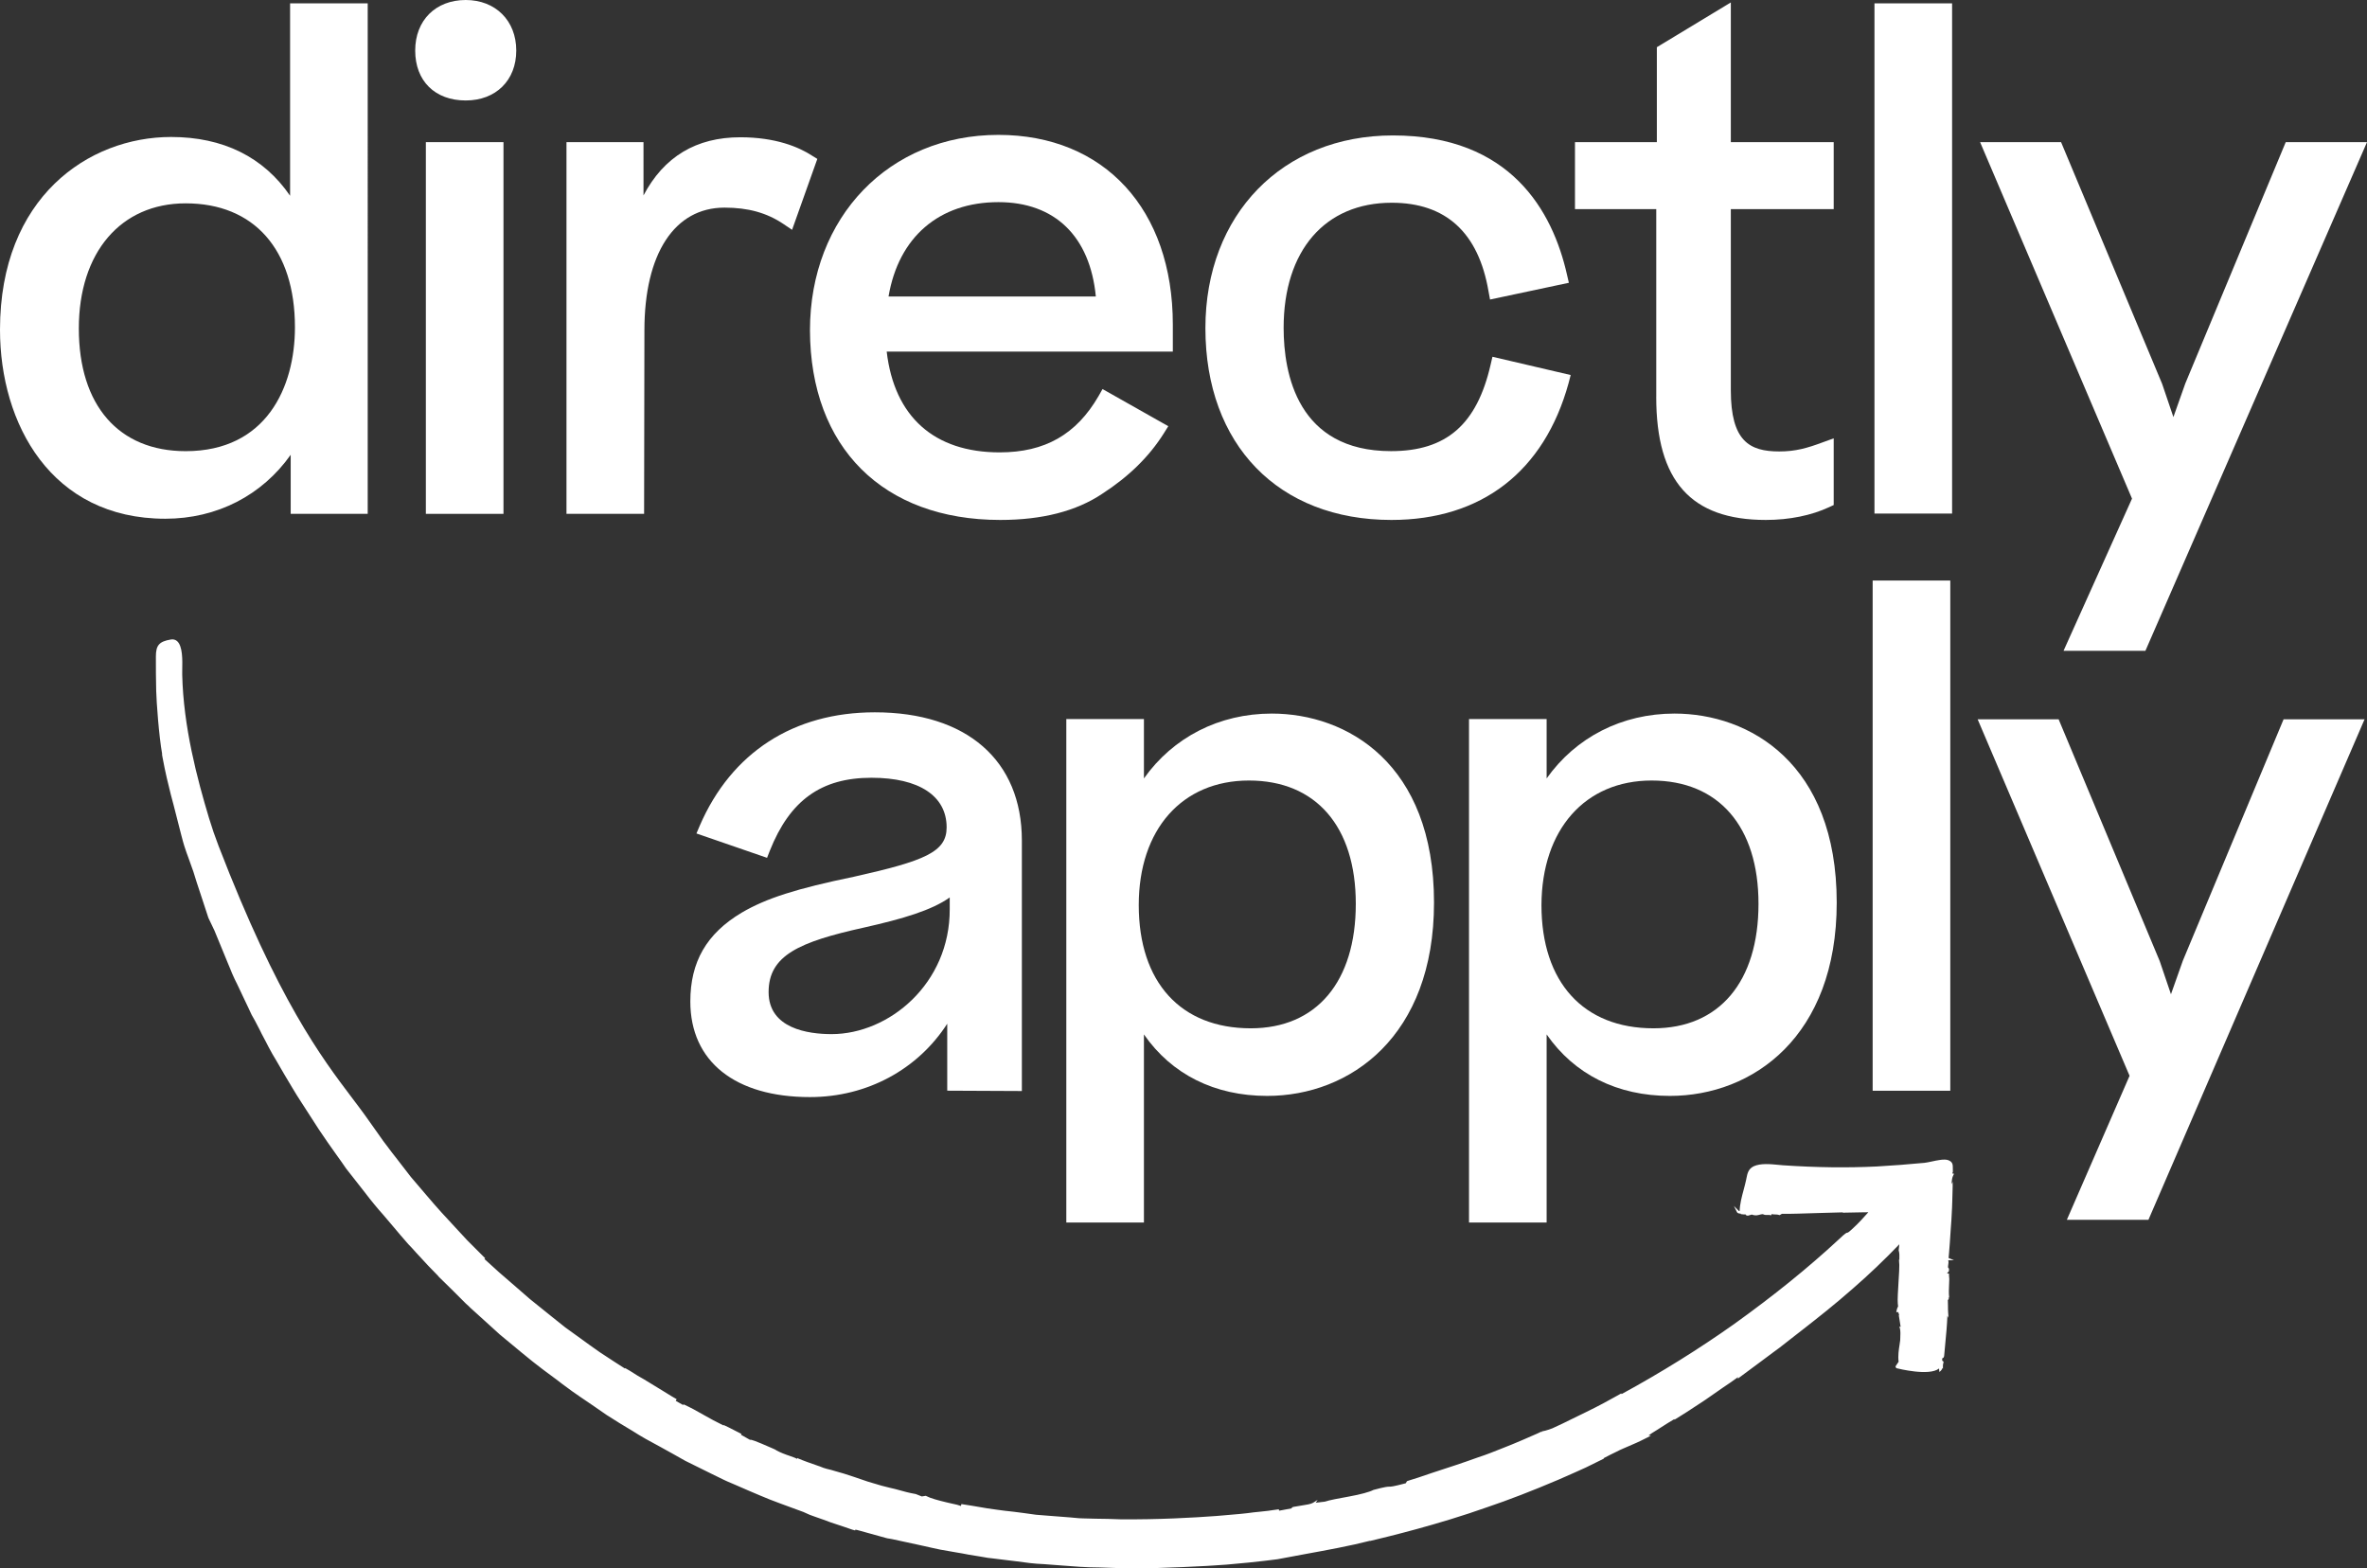 <?xml version="1.0" encoding="utf-8"?>
<!-- Generator: Adobe Illustrator 23.0.1, SVG Export Plug-In . SVG Version: 6.00 Build 0)  -->
<svg version="1.1" id="Layer_1" xmlns="http://www.w3.org/2000/svg" xmlns:xlink="http://www.w3.org/1999/xlink" x="0px" y="0px"
	 viewBox="0 0 901.71 597.46" style="enable-background:new 0 0 901.71 597.46;" xml:space="preserve">
<rect x="0" y="0" width="901.71" height="597.46" fill="#333333" stroke="none"/>
<style type="text/css">
	.st0{fill:#FFFFFF;}
</style>
<g>
	<path class="st0" d="M110.74,173.24v22.5h29.34V1.28h-29.57v73.29C100.42,59.84,85,52.18,65.17,52.18C33.74,52.18,0,75.14,0,125.59
		c0,35.83,19.48,72.01,62.97,72.01C82.68,197.6,99.84,188.67,110.74,173.24z M30.03,125.12c0-28.99,16-47.66,40.7-47.66
		c26.09,0,41.63,17.63,41.63,47.2c0,22.84-10.9,47.2-41.63,47.2C45.22,171.85,30.03,154.46,30.03,125.12z"/>
	<rect x="162.23" y="54.15" class="st0" width="29.57" height="141.59"/>
	<path class="st0" d="M177.42,38.27c11.48,0,19.25-7.65,19.25-19.02C196.67,7.89,188.78,0,177.42,0c-11.48,0-19.25,7.77-19.25,19.25
		C158.17,30.85,165.71,38.27,177.42,38.27z"/>
	<path class="st0" d="M245.49,125.82c0-29.22,11.48-46.73,30.5-46.73c9.04,0,16.12,1.97,22.5,6.26l3.25,2.2l9.62-27.02l-2.09-1.28
		c-4.99-3.25-13.8-6.96-27.25-6.96c-16.81,0-29.11,7.42-36.88,22.15V54.15H215.8v141.59h29.57L245.49,125.82z"/>
	<path class="st0" d="M381.05,198.06c16,0,28.99-3.36,38.85-9.97c10.2-6.61,17.86-14.15,23.42-22.96l1.74-2.78l-25.05-14.15
		l-1.51,2.67c-8.47,14.61-20.41,21.45-37.69,21.45c-24.93,0-40.12-13.57-43.02-38.38h109v-10.32c0-43.83-26.09-72.24-66.45-72.24
		c-41.63,0-71.78,31.31-71.78,74.45C308.69,170.46,336.4,198.06,381.05,198.06z M380.35,77c21.45,0,34.9,12.99,37.11,35.95h-78.97
		C342.31,90.33,357.74,77,380.35,77z"/>
	<path class="st0" d="M530.05,198.06c34.32,0,58.21-18.44,67.49-52.07l0.81-3.13l-29.8-6.96l-0.7,3.02
		c-5.22,22.73-16.81,32.93-37.92,32.93c-35.6,0-40.93-29.45-40.93-46.96c0-29.45,15.77-47.66,41.17-47.66
		c20.64,0,33.05,11.36,36.88,33.74l0.58,3.13l30.03-6.38l-0.7-3.02c-5.45-24.24-21.45-53.11-66.33-53.11
		c-42.09,0-71.43,30.15-71.43,73.4C459.2,169.42,487.03,198.06,530.05,198.06z"/>
	<path class="st0" d="M630.94,151.21c0,32.01,13.22,46.85,41.75,46.85c9.04,0,17.39-1.74,24.12-4.87l1.74-0.81v-25.4l-4.17,1.51
		c-5.91,2.2-10.32,3.48-16.58,3.48c-11.36,0-18.44-3.94-18.44-23.31v-69h39.19V54.15h-39.19V0.93l-28.18,17.05v36.18h-31.19v25.51
		h30.96v71.54H630.94z"/>
	<rect x="714.08" y="1.28" class="st0" width="29.57" height="194.35"/>
	<polygon class="st0" points="786.1,247.92 817.29,247.92 901.71,54.15 870.75,54.15 832.48,146.11 827.96,158.87 823.67,146.23 
		785.17,54.15 754.32,54.15 812.19,189.94 	"/>
	<path class="st0" d="M389.28,415.6v-95.44c0-30.5-20.99-48.82-56.01-48.82c-30.96,0-54.62,15.31-66.68,43.14l-1.28,3.01l26.9,9.28
		l1.04-2.67c7.65-19.25,19.6-27.83,38.73-27.83c18.21,0,28.64,6.96,28.64,18.9c0,9.39-8.35,12.76-35.25,18.79
		c-21.92,4.52-33.51,8.23-42.79,13.68c-13.45,8-19.6,18.79-19.6,33.86c0,22.84,17.05,36.41,45.57,36.41
		c21.92,0,41.17-10.67,52.3-27.95v25.51L389.28,415.6z M316.8,393.92c-8.93,0-24-2.09-24-16c0-14.03,11.71-19.13,36.3-24.58
		c14.96-3.36,25.86-6.61,32.7-11.48v4.41C361.91,374.78,338.6,393.92,316.8,393.92z"/>
	<path class="st0" d="M406.21,273.9v0.12V465.7h29.57v-71.66c10.55,15.19,26.9,23.42,46.96,23.42c31.66,0,63.55-22.73,63.55-73.63
		c0-53.11-33.28-72.01-61.81-72.01c-20.06,0-37.57,9.04-48.7,24.7V273.9H406.21z M475.79,297.32c25.51,0,40.7,17.51,40.7,46.96
		c0,29.69-14.96,47.43-40.01,47.43c-26.67,0-42.67-17.51-42.67-46.96C433.81,315.99,450.27,297.32,475.79,297.32z"/>
	<path class="st0" d="M559.62,273.9v0.12V465.7h29.57v-71.66c10.55,15.19,26.9,23.42,46.96,23.42c31.66,0,63.55-22.73,63.55-73.63
		c0-53.11-33.28-72.01-61.81-72.01c-20.06,0-37.57,9.04-48.7,24.7V273.9H559.62z M629.2,297.32c25.51,0,40.7,17.51,40.7,46.96
		c0,29.69-14.96,47.43-40.01,47.43c-26.67,0-42.67-17.51-42.67-46.96C587.34,315.99,603.81,297.32,629.2,297.32z"/>
	<rect x="713.39" y="221.14" class="st0" width="29.57" height="194.35"/>
	<polygon class="st0" points="831.55,365.97 827.03,378.73 822.74,366.09 784.24,274.01 753.39,274.01 811.26,409.8 787.37,464.65 
		818.45,464.65 900.78,274.01 869.93,274.01 	"/>
	<path class="st0" d="M744.13,447.64l0.27-0.52l-0.67-0.13l0.22-0.65v-0.08c-0.02-0.43-0.02-0.82-0.02-1.17c0-1.45,0-2.5-1.77-3.16
		c-1.46-0.52-4.08,0.04-6.39,0.54c-1,0.21-1.94,0.41-2.61,0.48c-6.13,0.59-12.08,1.04-18.19,1.39c-11.37,0.55-23.08,0.4-35.78-0.46
		c-0.53-0.04-1.12-0.1-1.73-0.16c-3.02-0.29-6.78-0.66-9.4,0.55c-2.05,1.03-2.38,2.68-2.76,4.59l-0.14,0.69
		c-0.25,1.18-0.57,2.37-0.91,3.65c-0.72,2.67-1.45,5.43-1.53,8.07c-0.16,0-0.29,0-0.3,0.01l-1.9-1.92l1.2,2.42
		c0.19,0.39,0.88,0.52,1.43,0.52l0,0v0.19c0.24,0,0.47,0.04,0.68,0.07c0.36,0.05,0.75,0.11,1.08-0.02c0.11,0.39,0.5,0.49,0.85,0.53
		l0.07,0.01l0.07-0.01c0.17-0.04,0.38-0.1,0.6-0.17c0.34-0.11,0.75-0.24,1.09-0.24v0.08l0.32,0.09c0.99,0.26,1.76,0.06,2.43-0.12
		c0.41-0.11,0.78-0.21,1.19-0.21c0.01,0,0.01,0,0.02,0l0.49,0.2c0.35,0.14,0.78,0.12,1.23,0.11c0.46-0.02,0.98-0.03,1.4,0.11
		c0.02,0.01,0.04,0.01,0.06,0.02l0.16-0.45h0.01c0.55,0.11,1.02,0.12,1.44,0.13c0.5,0.01,0.94,0.02,1.39,0.19l0.19,0.07l0.88-0.5
		c2.53,0.06,8.96-0.15,14.64-0.33c3.42-0.11,6.67-0.21,8.66-0.24l-0.15,0.15l1.11-0.04c1.7-0.06,3.96-0.09,6.36-0.12l2.29-0.03
		c0,0.01,0,0.01,0.01,0.02c-1.7,1.91-3.72,4.16-5.73,5.99c-1.84,1.73-2.06,1.75-2.18,1.76c-0.4,0.04-0.69,0.07-3.27,2.52
		c-11.75,10.9-24.83,21.47-39.96,32.32c-13.44,9.52-27.87,18.49-42.83,26.65l-0.15-0.24c-0.82,0.45-1.63,0.91-2.43,1.35
		c-1.45,0.81-2.87,1.61-4.29,2.35c-2.16,1.14-4.39,2.31-6.59,3.36c-1.77,0.84-3.49,1.69-5.21,2.54c-2.52,1.25-5.13,2.54-7.74,3.7
		c-2.58,0.94-3.23,1.03-3.97,1.14l0.03,0.41l-0.19-0.31c-0.06,0.03-0.19,0.09-0.37,0.17c-0.29,0.13-0.72,0.32-1.21,0.57
		c-0.57,0.26-1.23,0.54-2,0.87c-0.95,0.4-2.05,0.87-3.32,1.45l-1.34,0.57c-1.93,0.82-4.11,1.74-6.54,2.67l-0.68,0.27
		c-2.75,1.1-5.59,2.24-8.58,3.2c-5.83,2.12-11.77,4.05-16.55,5.6l-1.31,0.43c-3.92,1.39-6.77,2.27-8.15,2.69
		c-0.76,0.24-0.97,0.3-1.07,0.35l-0.12,0.06l-0.44,0.77c-4.84,1.28-5.59,1.3-6.22,1.3c-0.01,0-0.03,0-0.04,0
		c-0.7,0.01-1.38,0-6.06,1.24c-1.49,0.79-4.87,1.71-9.27,2.51c-3.71,0.67-7.54,1.37-9.25,1.96c-0.23,0.01-0.62,0.06-1.29,0.15
		c-0.6,0.08-1.54,0.21-2.18,0.27l0.73-1.1l-1.74,1.11c-0.79,0.5-2.63,0.78-4.59,1.08c-0.97,0.15-1.97,0.3-2.97,0.5
		c-0.25,0.08-0.61,0.2-0.61,0.54l-4.39,0.83c-0.14,0.01-0.28,0.02-0.41,0.03l-0.07-0.5c-0.68,0.08-1.51,0.2-2.45,0.34
		c-0.51,0.08-1.05,0.16-1.62,0.24c-0.97,0.14-2.01,0.24-3.11,0.34c-0.73,0.07-1.5,0.14-2.34,0.24c-3.36,0.48-7.16,0.8-11.55,1.16
		l-2.68,0.23c-8.68,0.65-22.06,1.4-36.58,1.27c-3.16-0.11-6.44-0.23-9.54-0.23c-0.81,0-1.58-0.03-2.36-0.06
		c-0.79-0.03-1.58-0.06-2.39-0.06c-1.08,0-2.12-0.11-3.13-0.21c-0.49-0.05-0.99-0.1-1.48-0.14c-3.13-0.23-6.14-0.46-9.04-0.7
		c-1.36-0.1-2.62-0.21-3.88-0.31l-0.37-0.03c-0.7-0.12-1.4-0.2-2.11-0.29c-0.69-0.09-1.38-0.17-2.08-0.29l-1.04-0.14
		c-2.32-0.3-4.5-0.59-6.6-0.79c-0.97-0.14-1.9-0.26-2.8-0.37c-1.37-0.18-2.66-0.34-3.91-0.55l-0.45-0.08
		c-3.79-0.65-7.07-1.21-9.42-1.55l-0.18,0.72c-0.38-0.14-0.82-0.27-1.33-0.42l-0.21-0.06c-0.79-0.16-1.7-0.37-2.67-0.6l-1.37-0.32
		c-3-0.72-6-1.51-7.67-2.4l-0.13-0.07l-1.53,0.24l-2.29-0.91c-2.57-0.45-4.62-1.01-6.33-1.5c-1.15-0.33-2.08-0.55-2.84-0.72
		c-0.32-0.07-0.62-0.14-0.88-0.21c-1.28-0.34-1.93-0.49-2.37-0.6l-0.42-0.1c-0.34-0.08-0.62-0.17-1.37-0.4l-0.92-0.28
		c-0.3-0.1-0.65-0.2-1.07-0.31c-0.57-0.16-1.26-0.35-2.11-0.63c-1.38-0.46-3.11-1.04-5.39-1.84c-2.59-0.9-5-1.6-7.19-2.2
		c-0.85-0.29-1.72-0.5-2.48-0.68l-0.57-0.14c-0.78-0.19-1.65-0.5-2.63-0.92l-0.73-0.25c-2.86-0.99-5.33-1.84-7.84-2.92l-0.13,0.3
		c-0.38-0.29-1.2-0.59-2.94-1.2l-0.99-0.34c-2.01-0.71-3.89-1.61-4.39-2.02l-1-0.45c-6.84-2.99-8.16-3.43-8.55-3.23
		c-0.15-0.08-0.3-0.17-0.47-0.26c-0.81-0.46-2.05-1.15-2.97-1.68l0.16-0.33c-0.88-0.44-1.74-0.88-2.56-1.31
		c-1.52-0.79-2.97-1.53-4.19-2.07l-0.08,0.16c-2.84-1.41-5.06-2.57-7.06-3.74c-3.21-1.87-5.65-3.16-8.16-4.31l-0.15,0.27
		c-0.63-0.35-1.23-0.7-1.81-1.02l-1-0.57l0.33-0.64c-1.35-0.75-2.55-1.49-3.71-2.22c-0.63-0.39-1.24-0.77-1.85-1.14
		c-1.72-1.03-3.2-1.95-4.75-2.9c-1.48-0.91-3.01-1.85-4.52-2.67c-0.46-0.28-0.92-0.57-1.38-0.87c-1.07-0.68-2.17-1.39-3.4-2.04
		l-0.1,0.16c-2.11-1.32-5.15-3.3-9.49-6.16c-2.41-1.67-5.21-3.68-8.58-6.15c-0.87-0.6-1.74-1.24-2.63-1.89
		c-0.65-0.48-1.32-0.97-2-1.45c-0.75-0.58-1.5-1.18-2.25-1.79c-0.76-0.61-1.51-1.22-2.26-1.8c-3.02-2.43-6.03-4.87-8.92-7.18
		c-2.78-2.44-5.45-4.76-7.89-6.85c-2.88-2.4-5.28-4.61-7.21-6.38c-0.89-0.82-1.66-1.53-2.3-2.09l0.31-0.25
		c-0.07-0.1-0.17-0.2-0.29-0.3l-6.48-6.48c-0.94-1.01-1.94-2.09-3-3.23c-2.09-2.25-4.4-4.74-6.86-7.43l-2.78-3.13
		c-0.42-0.48-0.85-0.98-1.28-1.49c-0.52-0.61-1.05-1.24-1.61-1.87l-0.18-0.21c-1.91-2.25-3.83-4.5-5.84-6.85l-5.92-7.66
		c-0.83-1.01-1.58-2.03-2.39-3.1l-0.6-0.81c-0.24-0.36-0.51-0.69-0.78-1.02c-0.25-0.31-0.5-0.61-0.73-0.96l-1.39-1.97
		c-0.93-1.34-1.89-2.67-2.84-4.01c-0.96-1.33-1.91-2.66-2.84-4c-1.47-2.03-3.04-4.11-4.71-6.31c-11.98-15.84-28.4-37.53-51.04-96.22
		c-1.35-3.49-2.57-7.05-3.64-10.6c-4.52-15.01-9.77-34.79-10.22-54.66c-0.02-0.48,0-1.16,0.01-1.96c0.08-3.57,0.19-8.96-1.97-10.83
		c-0.65-0.56-1.45-0.77-2.37-0.61c-4.42,0.74-5.7,2.19-5.7,6.46c0,4.34,0,8.82,0.12,13.11c0.11,4.28,1.01,17.01,2.29,24.2l-0.1-0.1
		l0.25,1.37c1.05,5.7,2.11,9.95,3.14,14.07c0.52,1.83,1.4,5.31,2.34,9c1.11,4.37,2.25,8.89,2.77,10.49c0.5,1.63,1.11,3.27,1.75,5.01
		c0.56,1.52,1.14,3.09,1.72,4.82c0.28,1.12,1.95,6.15,3.42,10.59c1,3.01,1.94,5.86,2.3,7.01c0.41,0.81,0.78,1.62,1.16,2.43
		c0.38,0.81,0.75,1.62,1.15,2.41c0.62,1.52,1.35,3.28,2.17,5.27c0.88,2.12,1.86,4.5,2.94,7.15c0.36,0.79,0.67,1.58,1,2.4
		c0.2,0.5,0.4,1.01,0.62,1.53c0.59,1.42,1.3,2.83,1.98,4.19c0.66,1.37,1.31,2.76,1.98,4.18c0.75,1.59,1.51,3.21,2.3,4.85
		c0.75,1.76,1.58,3.38,2.45,4.78c0.32,0.65,0.66,1.29,1.01,1.94c0.52,0.98,1.05,1.99,1.55,3.06c0.55,0.97,1.05,1.96,1.59,3.01
		c0.35,0.69,0.7,1.39,1.08,2.09c0.23,0.4,0.46,0.84,0.69,1.27c0.23,0.44,0.47,0.87,0.7,1.28c0.23,0.41,0.5,0.84,0.76,1.28
		c0.26,0.43,0.52,0.86,0.75,1.26c1.98,3.5,4.1,7.03,6.15,10.45c1.03,1.71,2.09,3.49,3.26,5.24c0.58,0.87,1.13,1.73,1.68,2.6
		s1.11,1.74,1.69,2.62c0.58,0.87,1.13,1.73,1.68,2.6s1.11,1.75,1.69,2.62s1.16,1.71,1.74,2.56c0.58,0.84,1.16,1.68,1.74,2.55
		c1.07,1.56,2.17,3.09,3.26,4.61c1.24,1.72,2.51,3.5,3.69,5.25l0.08,0.1c2.37,3.05,4.83,6.21,7.12,9.08
		c1.14,1.49,2.32,3.02,3.49,4.42c1.14,1.36,2.31,2.78,3.49,4.07c1.34,1.54,2.61,3.05,3.84,4.52c0.9,1.06,1.77,2.11,2.64,3.13
		c0.51,0.63,1.02,1.2,1.52,1.75c0.52,0.57,1.02,1.13,1.52,1.76c1.05,1.05,1.98,2.1,2.89,3.12c3.45,3.78,6.27,6.8,8.53,9.02
		l-0.04,0.05c0.93,0.87,1.85,1.79,2.81,2.75c0.96,0.96,1.95,1.95,2.98,2.93l4.79,4.79c0.56,0.45,1.14,1.03,1.72,1.61
		c2.32,2.09,4.75,4.29,7.3,6.61l3.84,3.49c0.7,0.58,1.36,1.13,2.03,1.68s1.33,1.1,2.03,1.68c2.74,2.28,5.57,4.64,8.47,6.96
		c2.53,2.03,5.12,3.94,7.86,5.96l1.19,0.88c1.48,1.14,3.01,2.32,4.64,3.48c0.96,0.74,1.93,1.41,2.97,2.12
		c0.6,0.41,1.2,0.82,1.81,1.26l0.14,0.09c3.15,2.13,6.4,4.34,9.5,6.52c3.53,2.27,6.89,4.34,9.97,6.15c1.51,0.97,3.24,2.02,5.02,3.03
		c0.87,0.46,1.71,0.93,2.55,1.39s1.69,0.93,2.55,1.39l0.13,0.07c3.26,1.8,6.64,3.66,9.87,5.51c3.31,1.6,6.56,3.23,9.71,4.8
		l0.14,0.07c1.6,0.8,3.25,1.62,4.75,2.32c0.97,0.48,1.93,0.88,2.86,1.27c0.65,0.27,1.29,0.54,1.91,0.82
		c3.19,1.42,6.23,2.7,9.16,3.94c2.45,1.08,4.91,1.99,7.28,2.88l1.32,0.49c2.69,1.01,5.16,1.91,7.62,2.8l0.22,0.08
		c0.71,0.35,1.54,0.71,2.34,1.05c0.42,0.18,0.86,0.33,1.31,0.48c0.42,0.14,0.85,0.28,1.28,0.46c1.71,0.57,3.56,1.26,5.35,1.93
		l0.11,0.04c0.92,0.29,1.85,0.61,2.77,0.92c0.93,0.32,1.86,0.64,2.77,0.92c0.47,0.18,0.91,0.32,1.35,0.47
		c0.43,0.14,0.86,0.29,1.37,0.47c0.37,0.09,0.71,0.19,1.05,0.29l0.11-0.31c0.42,0.08,1.07,0.23,1.96,0.49l4.06,1.13
		c6.37,1.78,6.37,1.78,6.73,1.78c0.24,0,0.93,0.15,6.33,1.32l4.59,0.99c0.67,0.15,1.38,0.31,2.13,0.47
		c0.96,0.21,1.98,0.43,3.08,0.69c2.39,0.56,4.53,0.98,6.51,1.28c1,0.19,2.03,0.36,3.08,0.54c1.5,0.25,3.05,0.51,4.7,0.85
		c1.39,0.23,2.79,0.46,4.3,0.7c0.5,0.08,0.98,0.17,1.47,0.25c0.97,0.18,1.98,0.37,3.07,0.44c1.29,0.15,2.63,0.32,3.98,0.49
		c1.81,0.23,3.67,0.47,5.51,0.67c3.27,0.47,6.75,0.93,10.24,1.05c2,0.13,4.02,0.3,6.06,0.46c5,0.4,10.17,0.82,15.29,0.82l10.8,0.35
		c1.83,0,3.63-0.03,5.4-0.06c1.71-0.03,3.39-0.06,5.05-0.06c7.47-0.25,13.64-0.47,19.47-0.82c1.05-0.08,2.1-0.16,3.13-0.2l4.48-0.3
		c2.82-0.24,5.78-0.51,8.32-0.77c4.77-0.49,8.63-0.96,11.06-1.28c3.27-0.64,6.79-1.28,10.41-1.94c8.52-1.55,17.33-3.16,24.84-5.09
		l0.02,0.07l0.49-0.12c6.29-1.51,25.44-6.1,44.2-12.77c8.1-2.73,17.2-6.25,27.06-10.45l2.82-1.24c2.75-1.21,5.35-2.35,7.63-3.41
		c2.86-1.37,5.16-2.52,6.85-3.37l-0.08-0.17c1.83-0.95,3.31-1.72,4.5-2.27c1.18-0.63,2.15-1.06,3.01-1.43l0.67-0.29
		c0.53-0.24,1.06-0.46,1.62-0.7c1.66-0.7,3.55-1.5,6.75-3.14l1.47-0.76l-0.93-0.03c0.57-0.46,1.64-1.2,3.21-2.12l1.47-0.94
		c1.86-1.19,3.78-2.42,5.17-3.21v0.25l0.66-0.39c2.18-1.29,5.58-3.53,9.18-5.9l1.97-1.3c2.2-1.51,4.53-3.13,6.83-4.75
		c1.75-1.13,3.39-2.31,4.98-3.45l0.63-0.45l-0.12,0.59l0.9-0.65c2.26-1.64,5.12-3.78,8.16-6.05c1.48-1.11,3-2.24,4.48-3.34
		c1.59-1.11,3.06-2.27,4.47-3.38c0.65-0.52,1.29-1.02,1.92-1.5c1.97-1.51,3.6-2.79,4.76-3.71l0.45-0.35
		c5.32-4.16,11.93-9.34,18.7-15.32c6-5.2,12.11-11.02,17.73-16.89c-0.09,0.99-0.17,1.75-0.24,2.24l-0.01,0.1l0.03,0.09
		c0.3,0.96,0.27,2.07,0.23,3.14c0,0.15-0.01,0.3-0.01,0.45l-0.14-0.28l0.13,2.14c0.05,0.79-0.1,3.33-0.27,6.02
		c-0.22,3.61-0.45,7.34-0.31,8.61l0.12,1.14c-0.04,0.11-0.09,0.21-0.15,0.33c-0.15,0.3-0.33,0.67-0.43,1.32l-0.1,0.59l0.59-0.1
		c0.17,0.06,0.41,0.67,0.5,1.22h-0.13l0.06,0.49c0.04,0.34,0.13,0.83,0.23,1.41c0.14,0.79,0.3,1.73,0.4,2.55l-0.48-0.16l0.21,0.78
		c0.25,0.9,0.18,2.53,0.13,3.61c-0.02,0.37-0.03,0.68-0.03,0.86c-0.06,0.51-0.15,1.08-0.24,1.7c-0.3,1.91-0.67,4.27-0.36,6.48
		l-1.21,1.81l0.32,0.64l0.19,0.05c0.53,0.13,12.41,3.11,16.11,0.08c0,0.16,0.01,0.32,0.03,0.49l0.12,0.86l0.62-0.61
		c0.27-0.27,0.41-0.58,0.5-0.92l0.2,0.3v-1.37l0.07-0.07l-0.06-0.1c0.02-0.25,0.11-0.51,0.2-0.79l0.06-0.17l-0.28-0.5l-0.2,0.01
		c-0.09-0.3-0.14-0.6-0.05-0.83l0.03-0.11c0.01-0.05,0.01-0.08,0.02-0.11c0.41-0.07,0.61-0.35,0.68-0.95
		c0.13-1.6,0.29-3.2,0.44-4.79c0.33-3.39,0.66-6.88,0.79-10.43l0.42,0.83l-0.14-2.15c-0.06-0.85-0.06-1.66-0.06-2.43
		c0-0.75,0-1.47-0.05-2.2c0.08-0.13,0.15-0.22,0.21-0.28l0.02,0.01l0.21-0.21l-0.31-0.31l0,0c0,0,0-0.01-0.01-0.01l0.38-0.16
		c-0.07-0.24-0.16-1.99-0.06-4c0-0.55,0.03-1.13,0.06-1.67c0.03-0.49,0.05-0.96,0.05-1.39c-0.11-1.12-0.11-1.69-0.11-1.7v-0.37
		l-0.68-0.11c0.03-0.23,0.09-0.3,0.13-0.32c0.46-0.21,0.6-0.55,0.54-1.32l-0.01-0.2l-0.16-0.12c-0.28-0.21-0.22-0.71-0.1-1.39
		c0.08-0.5,0.17-1.02,0-1.42c0.01-0.02,0.01-0.05,0.02-0.07c0.01-0.05,0.03-0.12,0.05-0.17l2.12,0.01l-2.06-0.83l0.16-1.87
		c0.13-1.52,0.46-5.57,0.69-9.64c0.06-0.53,0.09-1.07,0.12-1.6c0.03-0.51,0.06-1.02,0.11-1.55c0.06-0.81,0.09-1.58,0.12-2.34
		c0.03-0.77,0.06-1.53,0.12-2.31l0.08-2.36c0.08-2.45,0.15-4.38,0.15-5.54v-1.84l-0.46,0.92c0.02-0.19,0.04-0.39,0.06-0.58
		C743.54,449.62,743.65,448.55,744.13,447.64z M366.96,574.06c0.05,0.01,0.09,0.02,0.14,0.04c-0.03,0-0.05,0-0.08,0
		C367,574.08,366.98,574.07,366.96,574.06z M674.91,462.05L674.91,462.05c0.01,0,0.01,0.01,0.02,0.02
		C674.92,462.07,674.92,462.07,674.91,462.05L674.91,462.05z M674.96,462.29c-0.01,0.04-0.02,0.07-0.04,0.1l0.05-0.13
		C674.96,462.27,674.96,462.28,674.96,462.29z"/>
</g>
</svg>

